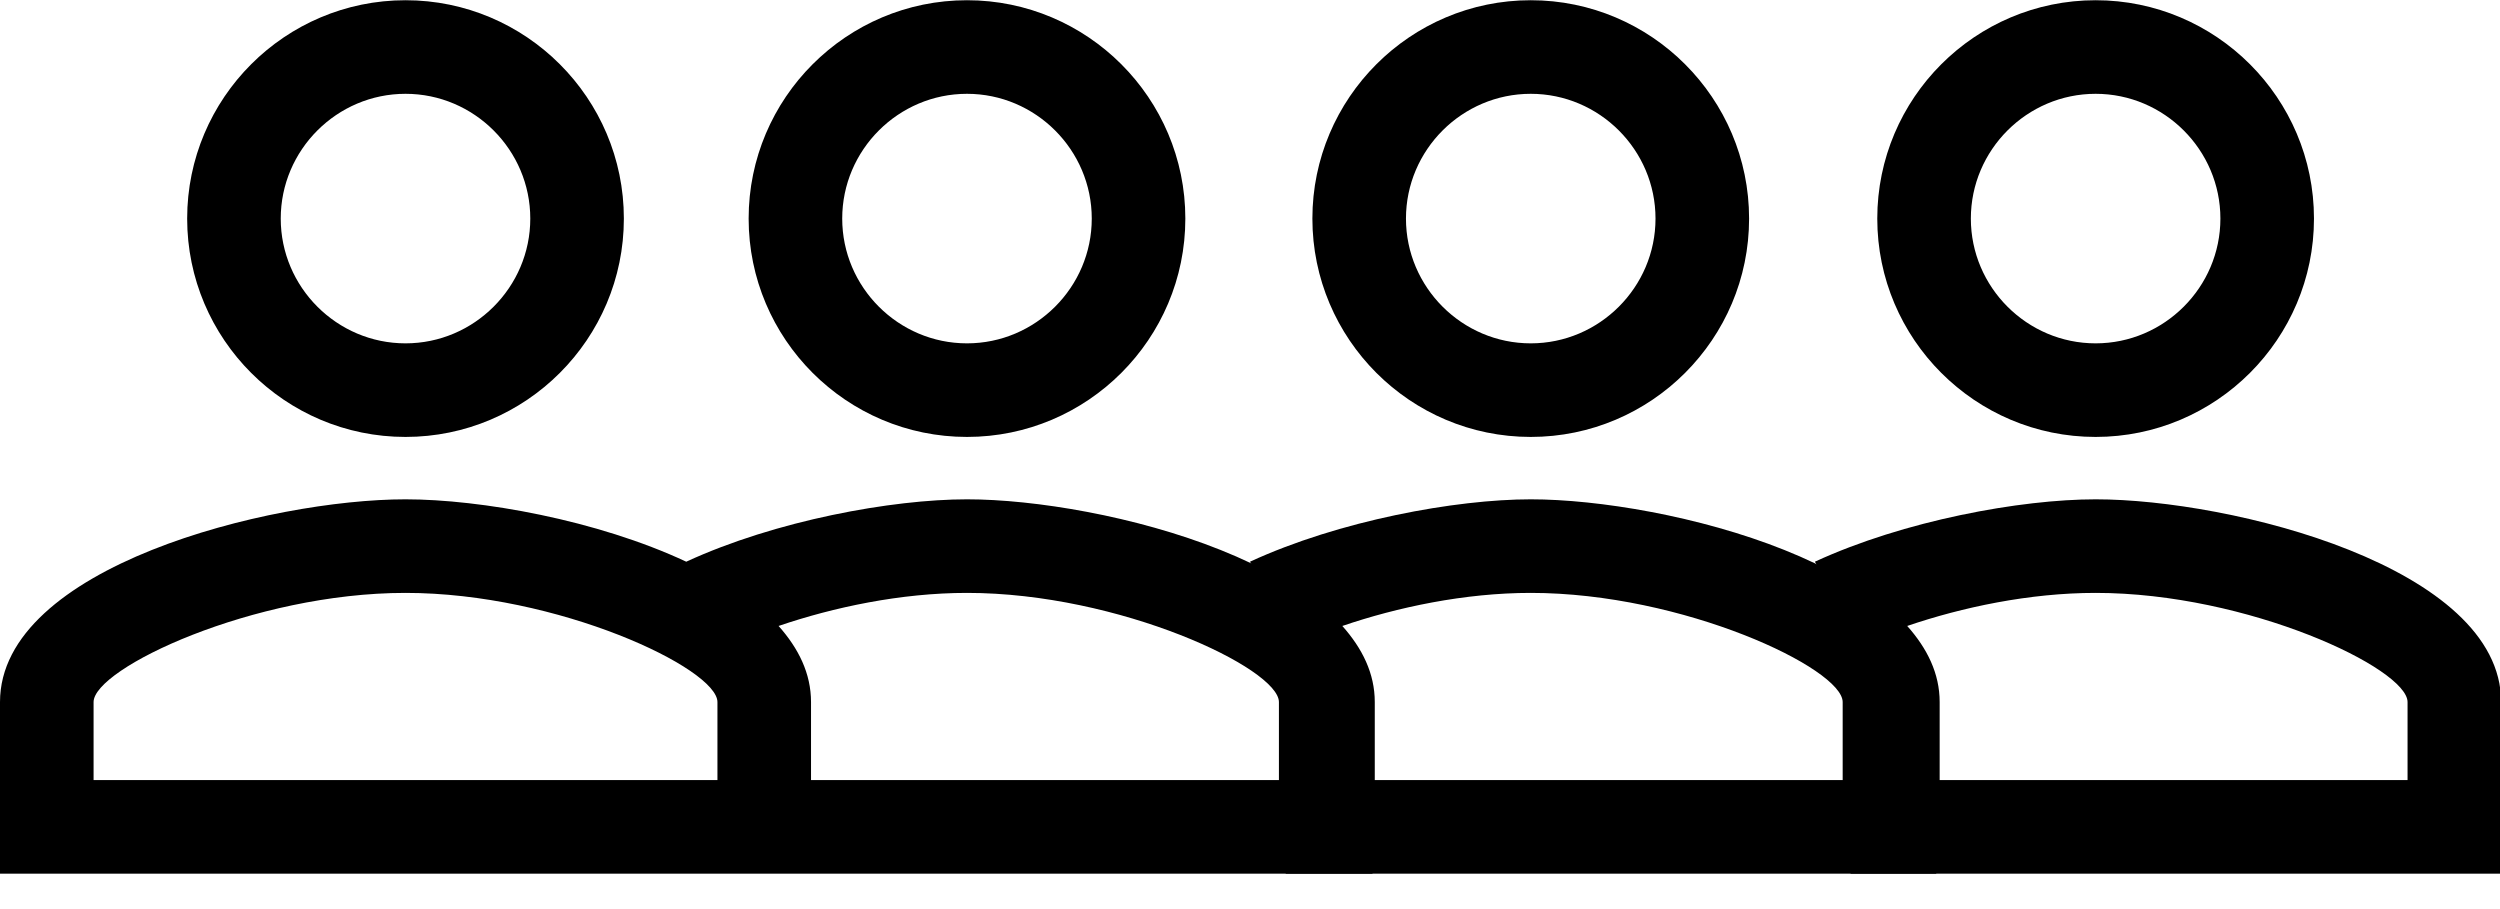 <?xml version="1.0" encoding="UTF-8" standalone="no"?>
<!DOCTYPE svg PUBLIC "-//W3C//DTD SVG 1.1//EN" "http://www.w3.org/Graphics/SVG/1.1/DTD/svg11.dtd">
<svg width="100%" height="100%" viewBox="0 0 22 8" version="1.1" xmlns="http://www.w3.org/2000/svg" xmlns:xlink="http://www.w3.org/1999/xlink" xml:space="preserve" xmlns:serif="http://www.serif.com/" style="fill-rule:evenodd;clip-rule:evenodd;stroke-linejoin:round;stroke-miterlimit:2;">
    <g transform="matrix(1,0,0,1,-1.7085e-06,2.97025e-06)">
        <g transform="matrix(0.549,0,0,0.549,-0.549,-2.743)">
            <path d="M16.5,13C15.3,13 13.43,13.34 12,14C10.57,13.33 8.7,13 7.5,13C5.33,13 1,14.08 1,16.25L1,19L23,19L23,16.25C23,14.08 18.67,13 16.5,13ZM12.5,17.5L2.5,17.5L2.5,16.25C2.5,15.71 5.06,14.5 7.5,14.5C9.94,14.5 12.5,15.71 12.5,16.25L12.5,17.5ZM21.5,17.5L14,17.5L14,16.25C14,15.79 13.8,15.39 13.48,15.03C14.36,14.73 15.44,14.5 16.5,14.5C18.94,14.5 21.5,15.71 21.5,16.25L21.5,17.5ZM7.5,12C9.43,12 11,10.43 11,8.5C11,6.57 9.43,5 7.5,5C5.57,5 4,6.57 4,8.5C4,10.43 5.57,12 7.5,12ZM7.5,6.5C8.6,6.5 9.5,7.4 9.5,8.5C9.5,9.6 8.6,10.5 7.5,10.5C6.4,10.5 5.5,9.6 5.5,8.5C5.5,7.4 6.4,6.5 7.5,6.5ZM16.5,12C18.43,12 20,10.43 20,8.5C20,6.57 18.43,5 16.5,5C14.57,5 13,6.57 13,8.5C13,10.43 14.57,12 16.5,12ZM16.5,6.5C17.6,6.5 18.5,7.4 18.5,8.5C18.5,9.6 17.6,10.5 16.5,10.5C15.4,10.5 14.5,9.6 14.5,8.5C14.5,7.4 15.4,6.5 16.5,6.5Z" style="fill-rule:nonzero;"/>
        </g>
        <g transform="matrix(0.549,0,0,0.549,4.412,-2.743)">
            <path d="M16.5,13C15.3,13 13.43,13.34 12,14C12.277,14.472 12.478,14.816 12.5,16.184C12.507,16.627 12.489,17.085 12.5,17.5C12.522,18.338 12.573,19 12.573,19L23,19L23,16.25C23,14.08 18.67,13 16.5,13ZM21.5,17.5L14,17.5L14,16.25C14,15.79 13.8,15.39 13.48,15.03C14.36,14.73 15.44,14.5 16.5,14.5C18.94,14.5 21.5,15.71 21.5,16.25L21.5,17.5ZM16.5,12C18.43,12 20,10.43 20,8.5C20,6.57 18.43,5 16.5,5C14.57,5 13,6.57 13,8.5C13,10.43 14.57,12 16.5,12ZM16.5,6.5C17.6,6.5 18.5,7.4 18.5,8.5C18.5,9.6 17.6,10.5 16.5,10.5C15.4,10.5 14.5,9.6 14.5,8.5C14.5,7.4 15.4,6.5 16.5,6.5Z" style="fill-rule:nonzero;"/>
        </g>
        <g transform="matrix(0.549,0,0,0.549,9.383,-2.743)">
            <path d="M16.5,13C15.3,13 13.43,13.34 12,14C12.277,14.472 12.478,14.816 12.5,16.184C12.507,16.627 12.489,17.085 12.5,17.5C12.522,18.338 12.573,19 12.573,19L23,19L23,16.25C23,14.08 18.67,13 16.5,13ZM21.5,17.5L14,17.5L14,16.25C14,15.79 13.8,15.39 13.48,15.03C14.36,14.73 15.44,14.5 16.5,14.5C18.94,14.5 21.5,15.71 21.5,16.25L21.5,17.5ZM16.5,12C18.43,12 20,10.43 20,8.5C20,6.57 18.43,5 16.5,5C14.57,5 13,6.57 13,8.5C13,10.43 14.57,12 16.5,12ZM16.5,6.5C17.6,6.5 18.5,7.4 18.5,8.5C18.5,9.6 17.6,10.5 16.5,10.5C15.4,10.5 14.5,9.6 14.5,8.5C14.5,7.4 15.4,6.5 16.5,6.5Z" style="fill-rule:nonzero;"/>
        </g>
    </g>
</svg>
